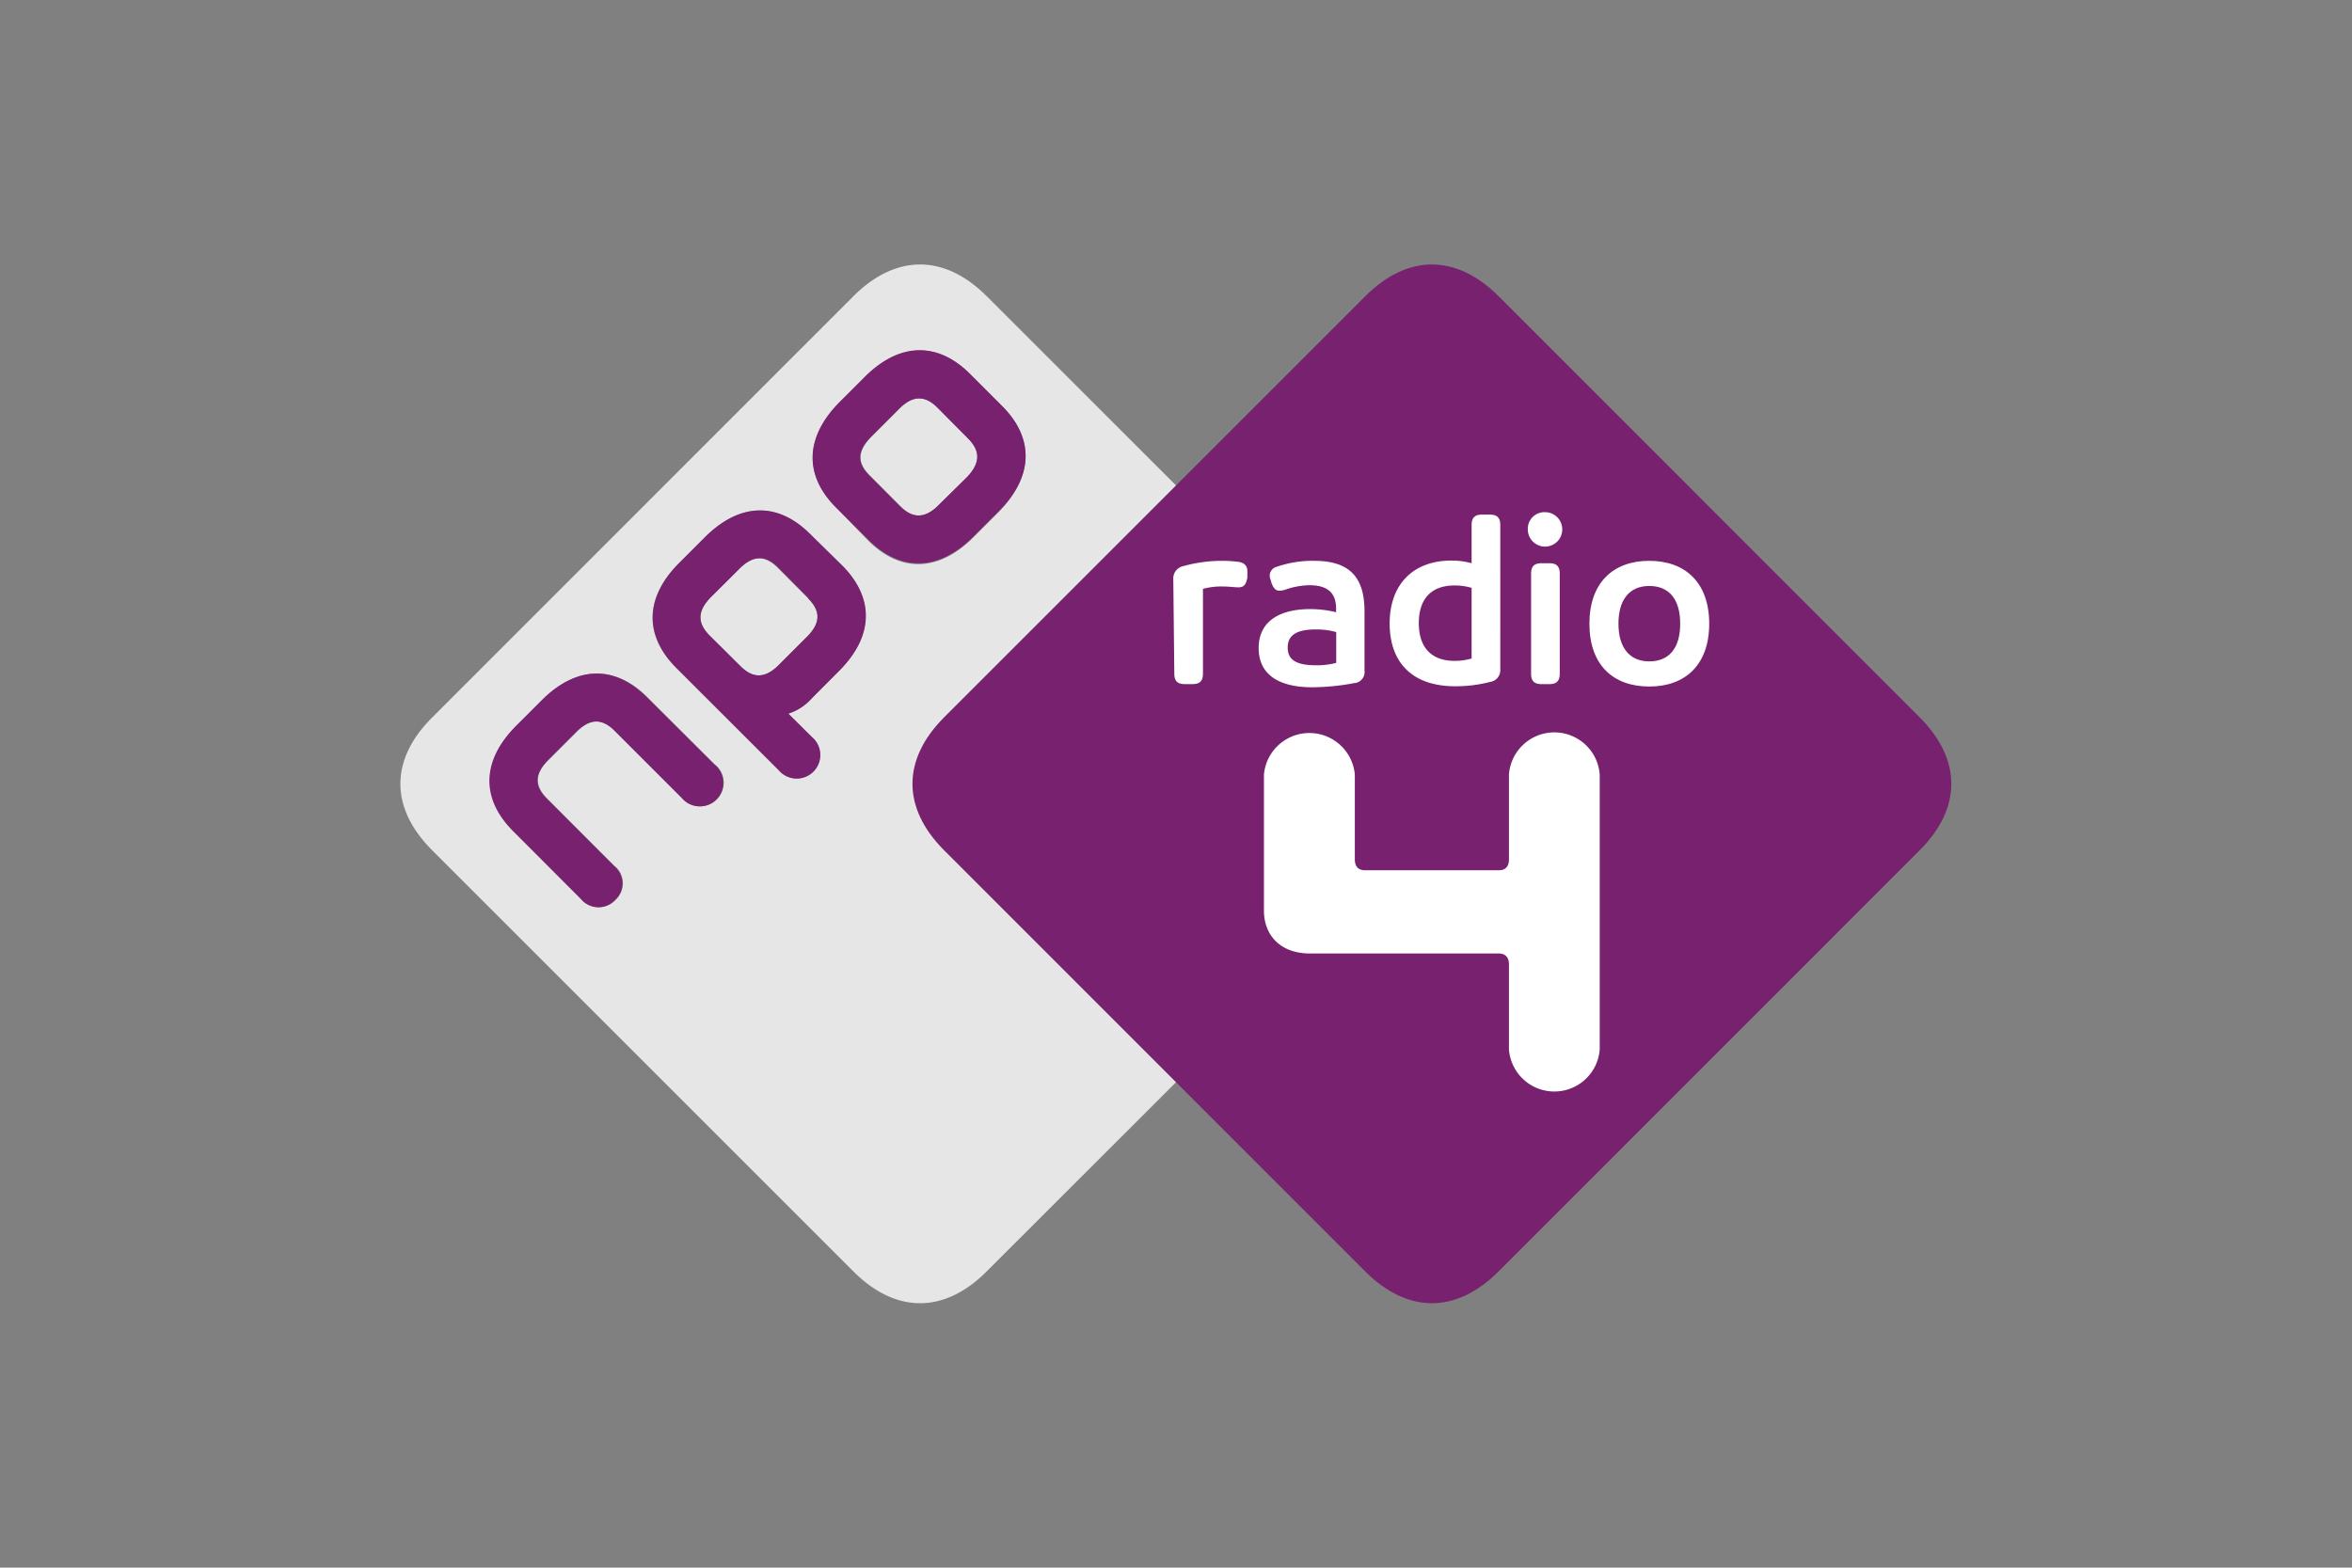 <svg id="NPO_RD4_Logo_RGB" xmlns="http://www.w3.org/2000/svg" viewBox="0 0 187.09 124.72"><rect x="0" y="0" width="187.09" height="124.72" fill="#808080" stroke="none"/><defs><style>.cls-1{fill:none;}.cls-2{fill:#e6e6e6;}.cls-3{fill:#77216f;}.cls-4{fill:#fff;}</style></defs><rect class="cls-1" width="187.09" height="124.72"/><path class="cls-2" d="M64.29,47.62c1,1,1,2-.15,3.1L62,52.86C60.86,54,59.91,54,58.9,53l-2.45-2.44c-1-1-1-2,.15-3.11l2.14-2.13c1.14-1.15,2.09-1.17,3.11-.16Zm10.3-15.19c-1-1-2-1-3.11.16l-2.14,2.14c-1.14,1.14-1.17,2.09-.15,3.1l2.44,2.45c1,1,2,1,3.11-.15L76.88,38C78,36.85,78,35.89,77,34.88ZM112,67.66,78.49,101.15c-3.37,3.38-7.24,3.38-10.61,0L34.4,67.67C31,64.29,31,60.43,34.4,57.06L67.88,23.57c3.38-3.37,7.24-3.37,10.61,0L112,57.06C115.35,60.43,115.35,64.29,112,67.66Zm-55.11-6.8-5.4-5.4c-2.53-2.52-5.55-2.57-8.38.26l-2,2c-2.83,2.83-2.79,5.86-.26,8.39l5.39,5.4a1.81,1.81,0,0,0,2.73.08,1.78,1.78,0,0,0-.1-2.71l-5.35-5.36c-1-1-1-2,.16-3.1l2.14-2.14c1.13-1.14,2.09-1.17,3.1-.15l5.35,5.35a1.87,1.87,0,1,0,2.64-2.63ZM67,45,64.43,42.5c-2.52-2.53-5.55-2.57-8.38.26l-2,2c-2.84,2.82-2.79,5.85-.27,8.38l8.15,8.14a1.87,1.87,0,1,0,2.64-2.63L62.68,56.8a4.23,4.23,0,0,0,1.88-1.23l2.15-2.16C69.54,50.59,69.49,47.56,67,45ZM79.71,32.3l-2.54-2.54c-2.52-2.52-5.56-2.57-8.38.26l-2,2c-2.83,2.83-2.78,5.86-.26,8.38L69.05,43c2.52,2.53,5.55,2.58,8.38-.25l2-2C82.27,37.85,82.23,34.82,79.71,32.3Z"/><path class="cls-3" d="M56.87,60.86a1.87,1.87,0,1,1-2.64,2.63l-5.35-5.35c-1-1-2-1-3.1.15l-2.14,2.14c-1.14,1.14-1.17,2.09-.16,3.1l5.35,5.36a1.78,1.78,0,0,1,.1,2.71,1.81,1.81,0,0,1-2.73-.08l-5.39-5.4c-2.53-2.53-2.57-5.56.26-8.39l2-2c2.83-2.83,5.85-2.78,8.38-.26ZM79.71,32.3c2.52,2.52,2.56,5.55-.27,8.38l-2,2c-2.83,2.83-5.86,2.78-8.38.25l-2.54-2.53C64,37.9,63.94,34.87,66.77,32l2-2c2.82-2.83,5.86-2.78,8.38-.26ZM77,34.88l-2.44-2.45c-1-1-2-1-3.11.16l-2.14,2.14c-1.14,1.14-1.17,2.09-.15,3.1l2.44,2.45c1,1,2,1,3.11-.15L76.88,38C78,36.85,78,35.89,77,34.88ZM67,45c2.52,2.53,2.57,5.56-.26,8.38l-2.15,2.16a4.23,4.23,0,0,1-1.88,1.23l1.88,1.87a1.87,1.87,0,1,1-2.64,2.63l-8.15-8.14c-2.52-2.53-2.57-5.56.27-8.38l2-2c2.83-2.83,5.86-2.79,8.38-.26Zm-2.68,2.59-2.44-2.45c-1-1-2-1-3.11.16L56.6,47.46c-1.14,1.14-1.16,2.1-.15,3.11L58.9,53c1,1,2,1,3.1-.15l2.14-2.14C65.28,49.59,65.31,48.63,64.29,47.62Z"/><path class="cls-3" d="M75.11,57.06c-3.37,3.37-3.37,7.23,0,10.6l33.48,33.49c3.38,3.38,7.24,3.38,10.62,0l33.48-33.49c3.37-3.37,3.37-7.23,0-10.6L119.21,23.57c-3.38-3.37-7.24-3.37-10.61,0Z"/><path class="cls-4" d="M108.59,69.24c-.52,0-.82-.27-.82-.88V61.62a3.63,3.63,0,0,0-7.23,0V72.46c0,1.88,1.24,3.4,3.67,3.4h15c.52,0,.82.28.82.88v6.75a3.62,3.62,0,0,0,7.22,0V61.62a3.62,3.62,0,0,0-7.22,0v6.74c0,.61-.3.88-.82.88Z"/><path class="cls-4" d="M93.33,46.09a1,1,0,0,1,.8-1.05,11.47,11.47,0,0,1,3-.42,10.7,10.7,0,0,1,1.37.08c.47.06.72.32.72.72a2.33,2.33,0,0,1,0,.36l0,.19c-.11.53-.26.76-.72.76-.27,0-.74-.07-1.27-.07a5.61,5.61,0,0,0-1.54.19v6.74c0,.59-.25.84-.84.84h-.6c-.59,0-.84-.25-.84-.84Z"/><path class="cls-4" d="M101.08,46.16a1.05,1.05,0,0,1-.08-.4.73.73,0,0,1,.54-.66,8.68,8.68,0,0,1,3-.48c2.66,0,4,1.16,4,4v4.73a.88.88,0,0,1-.82,1,18.51,18.51,0,0,1-3.34.33c-2.64,0-4.26-1-4.26-3.12s1.65-3.1,4.1-3.1a8.59,8.59,0,0,1,2.06.25v-.28c0-1.18-.59-1.87-2.13-1.87a6.07,6.07,0,0,0-1.9.35,1.69,1.69,0,0,1-.46.09c-.3,0-.47-.17-.64-.59Zm5.21,4.13a5.68,5.68,0,0,0-1.64-.21c-1.5,0-2.22.45-2.22,1.44s.7,1.41,2.26,1.41a6.11,6.11,0,0,0,1.6-.19Z"/><path class="cls-4" d="M117.06,41.77c0-.58.25-.83.84-.83h.6c.59,0,.84.25.84.83V53.25a.94.94,0,0,1-.78,1,11.12,11.12,0,0,1-2.81.35c-3.42,0-5.21-1.9-5.21-5s1.87-5,4.9-5a5.89,5.89,0,0,1,1.62.21Zm0,5a4.83,4.83,0,0,0-1.35-.19c-2,0-2.85,1.22-2.85,3s.86,3,2.85,3a4.83,4.83,0,0,0,1.35-.19Z"/><path class="cls-4" d="M122.93,40.75a1.37,1.37,0,1,1-1.4,1.37A1.32,1.32,0,0,1,122.93,40.75Zm-1.14,4.9c0-.59.25-.84.84-.84h.61c.58,0,.83.25.83.84v7.94c0,.59-.25.84-.83.84h-.61c-.59,0-.84-.25-.84-.84Z"/><path class="cls-4" d="M126.43,49.62c0-3.25,1.88-5,4.76-5s4.77,1.75,4.77,5-1.88,5-4.77,5S126.43,52.89,126.43,49.62Zm7.22,0c0-1.94-.88-3-2.46-3s-2.45,1.1-2.45,3,.88,3,2.45,3S133.65,51.58,133.65,49.62Z"/></svg>